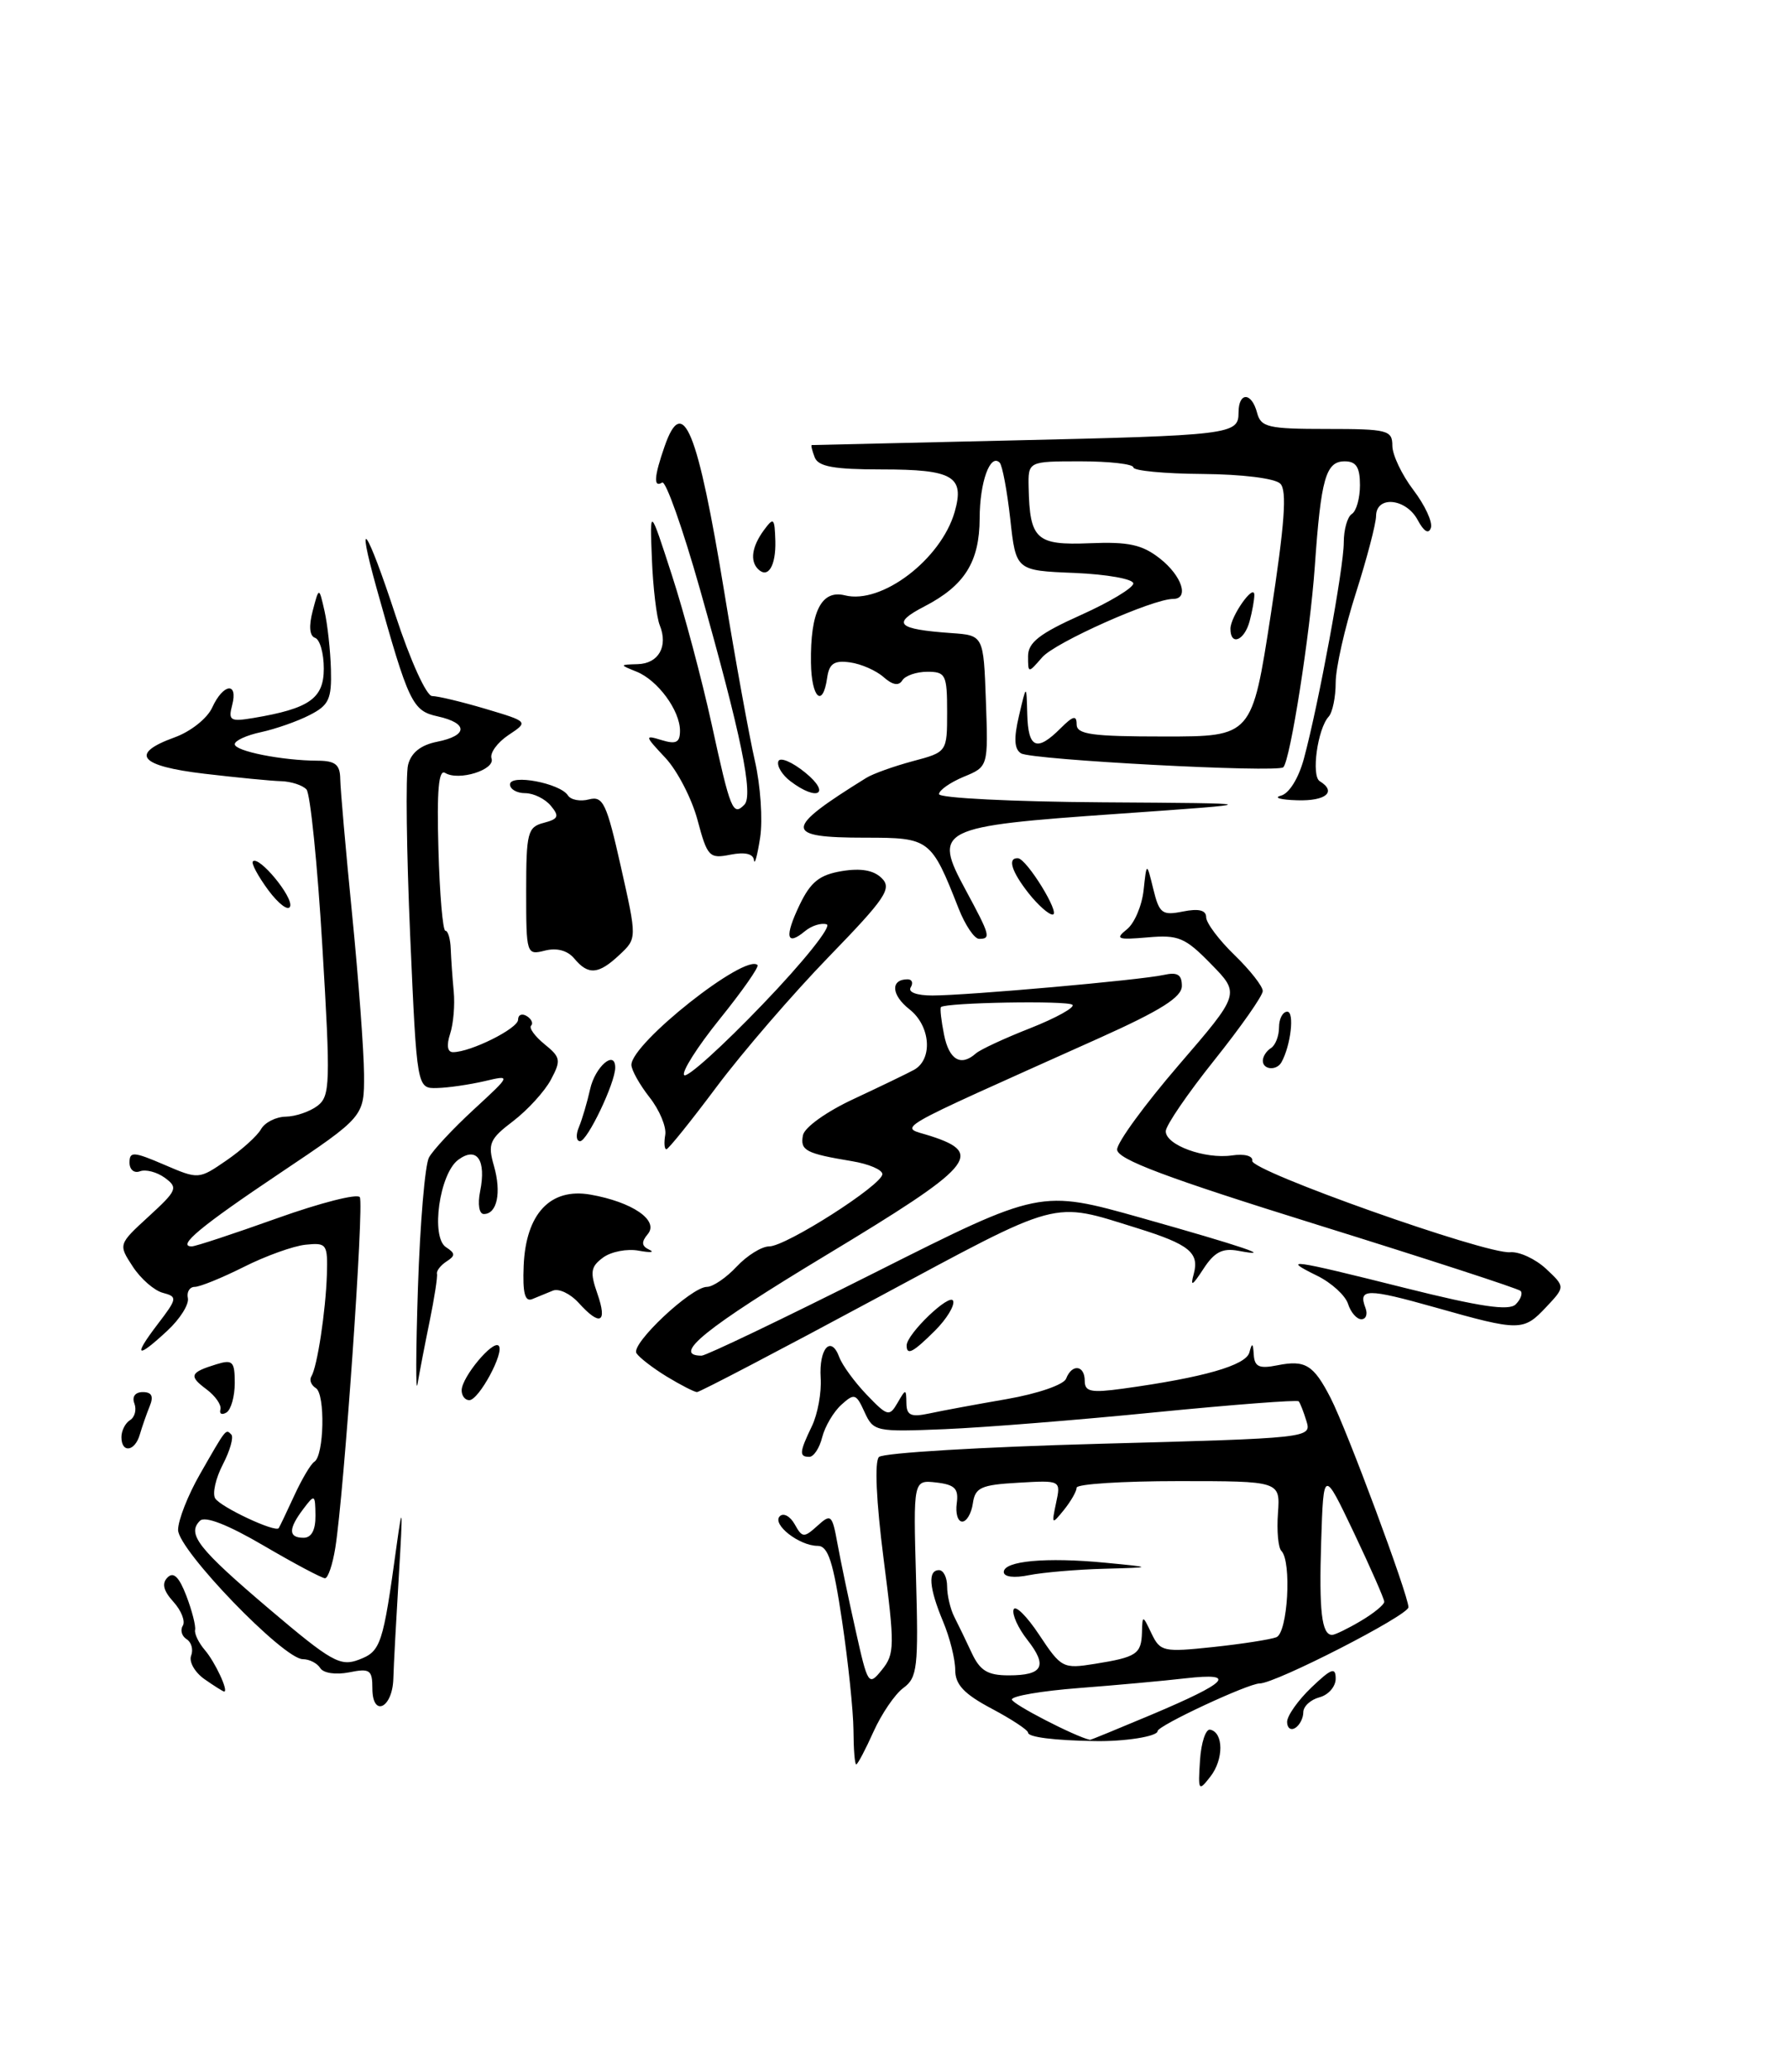 <?xml version="1.0" encoding="UTF-8" standalone="no"?>
<!DOCTYPE svg PUBLIC "-//W3C//DTD SVG 1.1//EN" "http://www.w3.org/Graphics/SVG/1.1/DTD/svg11.dtd" >
<svg xmlns="http://www.w3.org/2000/svg" xmlns:xlink="http://www.w3.org/1999/xlink" version="1.1" viewBox="0 0 221 256">
 <g >
 <path fill="currentColor"
d=" M 148.24 217.50 C 148.38 215.30 148.95 213.59 149.50 213.71 C 151.16 214.06 151.18 217.39 149.52 219.51 C 148.06 221.39 147.99 221.29 148.24 217.50 Z  M 105.43 213.75 C 105.41 211.41 104.78 205.34 104.02 200.25 C 102.93 192.94 102.30 191.00 101.01 191.00 C 98.74 191.00 95.33 188.34 96.33 187.34 C 96.78 186.89 97.61 187.33 98.17 188.33 C 99.10 190.01 99.32 190.02 100.97 188.53 C 102.65 187.00 102.80 187.13 103.45 190.70 C 103.83 192.79 104.84 197.63 105.70 201.45 C 107.21 208.23 107.30 208.35 108.95 206.31 C 110.53 204.36 110.54 203.37 109.15 192.58 C 108.24 185.47 108.02 180.58 108.58 180.02 C 109.09 179.51 121.32 178.78 135.77 178.39 C 161.81 177.69 162.03 177.67 161.39 175.59 C 161.04 174.44 160.61 173.34 160.43 173.14 C 160.25 172.94 152.32 173.55 142.80 174.49 C 133.29 175.44 121.55 176.38 116.72 176.58 C 108.18 176.93 107.90 176.88 106.80 174.47 C 105.76 172.18 105.54 172.11 103.93 173.57 C 102.97 174.44 101.91 176.24 101.57 177.57 C 101.24 178.91 100.52 180.00 99.98 180.00 C 98.70 180.00 98.74 179.44 100.30 176.20 C 101.01 174.72 101.50 172.04 101.38 170.26 C 101.15 166.60 102.66 164.91 103.68 167.69 C 104.05 168.68 105.58 170.78 107.08 172.34 C 109.63 175.00 109.87 175.06 110.87 173.34 C 111.90 171.56 111.94 171.56 111.97 173.37 C 111.99 174.87 112.53 175.12 114.75 174.65 C 116.26 174.32 120.58 173.52 124.34 172.87 C 128.19 172.20 131.41 171.09 131.70 170.34 C 132.42 168.47 134.00 168.66 134.00 170.61 C 134.00 171.96 134.77 172.12 138.75 171.57 C 148.69 170.20 153.91 168.70 154.34 167.10 C 154.67 165.85 154.79 165.91 154.88 167.38 C 154.98 168.88 155.55 169.14 157.80 168.69 C 161.25 168.00 162.27 168.63 164.38 172.74 C 166.39 176.66 173.97 197.06 173.99 198.58 C 174.00 199.58 157.57 208.00 155.61 208.00 C 154.19 208.00 143.00 213.22 143.00 213.89 C 143.00 214.54 138.96 215.19 135.25 215.12 C 130.19 215.04 127.00 214.63 127.00 214.08 C 127.00 213.76 124.97 212.42 122.50 211.11 C 119.09 209.30 118.00 208.14 118.00 206.33 C 118.00 205.01 117.33 202.32 116.50 200.35 C 114.76 196.18 114.59 194.00 116.00 194.00 C 116.55 194.00 117.00 194.91 117.00 196.01 C 117.00 197.12 117.40 198.81 117.88 199.76 C 118.37 200.72 119.35 202.74 120.05 204.25 C 121.07 206.43 122.02 207.00 124.61 207.00 C 128.85 207.00 129.45 205.85 126.91 202.61 C 125.77 201.16 125.01 199.48 125.21 198.87 C 125.41 198.26 126.84 199.67 128.38 202.00 C 131.09 206.09 131.31 206.21 135.24 205.58 C 140.41 204.75 140.99 204.37 141.07 201.69 C 141.13 199.52 141.15 199.52 142.26 201.85 C 143.33 204.07 143.73 204.15 149.87 203.50 C 153.43 203.12 156.95 202.57 157.67 202.29 C 159.08 201.76 159.59 192.92 158.29 191.62 C 157.90 191.23 157.71 189.13 157.87 186.96 C 158.15 183.00 158.15 183.00 145.58 183.00 C 138.66 183.00 133.00 183.36 133.00 183.81 C 133.00 184.25 132.29 185.49 131.43 186.56 C 129.93 188.41 129.89 188.38 130.46 185.70 C 131.06 182.89 131.06 182.89 125.78 183.20 C 121.18 183.46 120.46 183.79 120.18 185.75 C 120.00 186.99 119.41 188.00 118.87 188.00 C 118.32 188.00 118.02 186.99 118.19 185.75 C 118.44 183.93 117.96 183.44 115.66 183.17 C 112.82 182.85 112.82 182.85 113.16 195.01 C 113.47 206.01 113.32 207.29 111.60 208.55 C 110.56 209.31 108.90 211.75 107.90 213.97 C 106.91 216.18 105.95 218.00 105.77 218.00 C 105.59 218.00 105.44 216.09 105.43 213.75 Z  M 142.15 211.90 C 151.75 207.85 152.92 206.64 146.50 207.36 C 143.75 207.68 137.79 208.22 133.25 208.57 C 128.71 208.92 125.00 209.55 125.00 209.98 C 125.00 210.53 132.76 214.54 134.65 214.97 C 134.73 214.99 138.10 213.60 142.15 211.90 Z  M 168.10 200.28 C 169.69 199.34 171.00 198.27 171.00 197.91 C 171.00 197.55 169.31 193.71 167.25 189.37 C 163.50 181.50 163.50 181.50 163.21 190.42 C 162.93 199.08 163.27 202.00 164.56 202.00 C 164.91 202.00 166.50 201.23 168.10 200.28 Z  M 159.00 212.75 C 159.00 211.99 160.35 210.08 162.00 208.50 C 164.47 206.14 165.00 205.94 165.00 207.41 C 165.00 208.39 164.10 209.42 163.00 209.71 C 161.90 210.00 161.00 210.83 161.00 211.56 C 161.00 212.29 160.55 213.16 160.00 213.50 C 159.45 213.84 159.00 213.50 159.00 212.75 Z  M 46.00 208.61 C 46.00 206.32 45.69 206.11 43.12 206.63 C 41.48 206.95 39.95 206.73 39.56 206.10 C 39.19 205.50 38.22 205.00 37.41 205.00 C 35.02 205.00 22.00 191.50 22.00 189.03 C 22.00 187.83 23.21 184.75 24.68 182.18 C 27.98 176.41 27.88 176.54 28.57 177.24 C 28.89 177.56 28.42 179.22 27.53 180.94 C 26.64 182.65 26.22 184.54 26.58 185.13 C 27.25 186.21 34.03 189.39 34.43 188.81 C 34.55 188.64 35.41 186.83 36.35 184.79 C 37.29 182.75 38.40 180.87 38.83 180.61 C 40.04 179.86 40.20 172.24 39.02 171.51 C 38.44 171.15 38.19 170.51 38.46 170.07 C 39.19 168.89 40.23 162.04 40.38 157.50 C 40.49 153.71 40.36 153.52 37.76 153.79 C 36.25 153.94 32.81 155.18 30.11 156.54 C 27.42 157.89 24.69 159.00 24.06 159.00 C 23.43 159.00 23.04 159.63 23.21 160.39 C 23.37 161.16 22.24 162.96 20.70 164.39 C 16.87 167.96 16.39 167.66 19.47 163.62 C 21.91 160.43 21.94 160.22 20.13 159.74 C 19.07 159.47 17.39 158.01 16.40 156.49 C 14.61 153.75 14.61 153.75 18.38 150.29 C 21.88 147.08 22.02 146.74 20.37 145.53 C 19.39 144.81 18.00 144.45 17.29 144.72 C 16.57 144.99 16.00 144.52 16.00 143.64 C 16.00 142.25 16.50 142.28 20.27 143.90 C 24.53 145.73 24.55 145.73 27.97 143.38 C 29.86 142.08 31.79 140.34 32.25 139.51 C 32.72 138.68 34.09 137.99 35.30 137.97 C 36.51 137.95 38.27 137.35 39.21 136.64 C 40.79 135.44 40.84 133.90 39.82 116.92 C 39.22 106.79 38.33 98.07 37.86 97.54 C 37.38 97.02 35.98 96.56 34.74 96.52 C 33.51 96.49 29.24 96.07 25.25 95.60 C 17.20 94.65 15.96 93.14 21.56 91.11 C 23.54 90.40 25.61 88.76 26.22 87.41 C 27.58 84.44 29.44 84.22 28.68 87.12 C 28.18 89.03 28.45 89.19 31.31 88.71 C 38.22 87.55 40.00 86.30 40.00 82.61 C 40.00 80.72 39.52 79.01 38.92 78.81 C 38.24 78.58 38.13 77.37 38.63 75.47 C 39.41 72.50 39.41 72.50 40.09 75.50 C 40.46 77.15 40.82 80.40 40.88 82.72 C 40.98 86.38 40.63 87.14 38.25 88.35 C 36.74 89.13 34.04 90.07 32.25 90.46 C 30.46 90.84 29.00 91.51 29.00 91.95 C 29.00 92.81 34.85 93.97 39.25 93.99 C 41.42 94.00 42.01 94.47 42.03 96.25 C 42.05 97.49 42.71 105.03 43.50 113.00 C 44.29 120.97 44.95 129.85 44.97 132.73 C 45.00 137.96 45.00 137.96 34.58 144.95 C 24.78 151.52 21.80 154.00 23.69 154.00 C 24.14 154.00 28.87 152.44 34.21 150.53 C 39.55 148.62 44.16 147.44 44.45 147.92 C 44.99 148.79 42.50 184.50 41.42 191.25 C 41.09 193.31 40.52 195.00 40.15 195.00 C 39.77 195.00 36.36 193.19 32.57 190.97 C 28.13 188.37 25.32 187.28 24.70 187.90 C 23.06 189.54 24.48 191.34 33.28 198.82 C 40.94 205.32 42.04 205.94 44.34 205.06 C 47.05 204.03 47.31 203.24 48.99 191.00 C 49.73 185.62 49.78 186.22 49.28 194.50 C 48.95 200.00 48.63 205.81 48.59 207.42 C 48.48 211.08 46.00 212.23 46.00 208.61 Z  M 38.97 187.25 C 38.94 184.62 38.87 184.58 37.47 186.44 C 35.60 188.91 35.61 190.00 37.50 190.00 C 38.48 190.00 38.99 189.04 38.97 187.25 Z  M 25.26 207.47 C 24.07 206.63 23.32 205.33 23.61 204.57 C 23.90 203.82 23.65 202.90 23.05 202.53 C 22.46 202.16 22.24 201.41 22.58 200.87 C 22.92 200.32 22.40 198.99 21.42 197.91 C 20.18 196.54 19.96 195.64 20.70 194.90 C 21.44 194.16 22.13 194.85 23.02 197.17 C 23.72 199.00 24.20 200.89 24.10 201.38 C 24.00 201.86 24.54 202.98 25.31 203.88 C 26.58 205.36 28.27 209.00 27.69 209.00 C 27.56 209.00 26.46 208.31 25.26 207.47 Z  M 124.00 194.23 C 124.00 192.86 129.23 192.38 136.50 193.08 C 142.50 193.66 142.50 193.66 136.38 193.83 C 133.01 193.92 128.84 194.28 127.12 194.62 C 125.27 195.00 124.00 194.84 124.00 194.23 Z  M 15.00 177.56 C 15.00 176.77 15.48 175.82 16.07 175.46 C 16.66 175.09 16.89 174.17 16.60 173.40 C 16.28 172.57 16.70 172.00 17.64 172.00 C 18.75 172.00 19.00 172.52 18.49 173.75 C 18.10 174.71 17.55 176.29 17.27 177.25 C 16.66 179.36 15.00 179.58 15.00 177.56 Z  M 27.23 174.14 C 27.38 173.59 26.60 172.47 25.50 171.65 C 23.28 170.00 23.46 169.57 26.75 168.56 C 28.74 167.95 29.00 168.22 29.00 170.87 C 29.00 172.53 28.54 174.17 27.98 174.52 C 27.41 174.86 27.07 174.70 27.23 174.14 Z  M 51.63 159.09 C 51.89 151.16 52.50 143.93 52.99 143.02 C 53.47 142.12 55.96 139.45 58.52 137.09 C 63.17 132.80 63.17 132.80 59.83 133.59 C 58.00 134.01 55.38 134.40 54.00 134.43 C 51.50 134.50 51.50 134.50 50.67 115.62 C 50.22 105.24 50.10 95.74 50.41 94.50 C 50.79 93.00 51.98 92.05 53.99 91.65 C 57.82 90.89 57.86 89.35 54.06 88.51 C 50.94 87.83 50.48 86.86 46.51 72.64 C 43.87 63.14 45.33 65.26 48.86 76.03 C 50.69 81.62 52.68 86.00 53.38 86.00 C 54.07 86.00 57.04 86.71 59.97 87.58 C 65.30 89.17 65.30 89.17 62.80 90.83 C 61.43 91.75 60.49 93.05 60.72 93.71 C 61.21 95.11 56.66 96.53 54.99 95.50 C 54.19 95.00 53.95 97.64 54.16 104.90 C 54.31 110.46 54.70 115.00 55.02 115.00 C 55.34 115.00 55.64 116.01 55.68 117.25 C 55.73 118.49 55.89 120.85 56.05 122.50 C 56.21 124.15 56.01 126.51 55.60 127.75 C 55.14 129.17 55.27 130.00 55.96 130.00 C 58.14 130.00 64.00 127.08 64.00 125.99 C 64.00 125.38 64.48 125.18 65.07 125.54 C 65.65 125.90 65.90 126.44 65.61 126.72 C 65.32 127.01 66.07 128.04 67.27 129.02 C 69.26 130.63 69.33 131.01 68.05 133.41 C 67.28 134.85 65.18 137.15 63.39 138.52 C 60.47 140.74 60.23 141.31 61.02 144.06 C 61.96 147.35 61.41 150.00 59.77 150.00 C 59.19 150.00 58.99 148.80 59.31 147.20 C 60.09 143.32 58.91 141.61 56.62 143.29 C 54.29 144.99 53.18 152.86 55.10 154.10 C 56.26 154.85 56.27 155.15 55.16 155.86 C 54.43 156.34 53.90 157.02 53.98 157.38 C 54.07 157.74 53.66 160.39 53.07 163.27 C 52.48 166.14 51.81 169.62 51.58 171.00 C 51.35 172.38 51.37 167.01 51.63 159.09 Z  M 57.03 171.75 C 57.08 170.12 60.88 165.55 61.60 166.27 C 62.37 167.04 59.16 173.00 57.97 173.00 C 57.44 173.00 57.01 172.44 57.03 171.75 Z  M 82.36 170.08 C 80.63 169.02 78.95 167.72 78.62 167.19 C 77.91 166.04 85.40 159.00 87.33 159.00 C 88.06 159.00 89.71 157.88 91.00 156.50 C 92.29 155.12 94.10 154.00 95.02 154.00 C 97.10 154.00 109.00 146.40 109.00 145.07 C 109.00 144.53 107.31 143.81 105.25 143.47 C 99.53 142.52 98.83 142.15 99.19 140.27 C 99.38 139.29 102.10 137.34 105.51 135.76 C 108.80 134.22 112.14 132.61 112.92 132.18 C 115.27 130.86 114.95 126.74 112.34 124.70 C 110.09 122.93 109.98 121.00 112.12 121.00 C 112.67 121.00 112.84 121.45 112.50 122.00 C 112.14 122.59 113.24 123.00 115.19 123.00 C 119.56 122.99 140.88 121.10 143.75 120.46 C 145.45 120.08 146.00 120.41 146.00 121.82 C 146.00 123.20 143.41 124.84 135.75 128.28 C 109.06 140.27 111.08 139.10 114.99 140.37 C 121.64 142.53 120.25 144.10 102.04 155.09 C 87.14 164.08 82.91 167.50 86.67 167.50 C 87.22 167.50 96.86 162.88 108.09 157.23 C 128.50 146.96 128.50 146.96 141.00 150.48 C 153.56 154.02 157.68 155.42 152.96 154.54 C 151.01 154.18 150.01 154.70 148.66 156.78 C 147.28 158.90 147.02 159.03 147.47 157.39 C 148.18 154.78 146.89 153.74 140.50 151.75 C 129.78 148.42 131.33 148.00 108.10 160.49 C 96.34 166.82 86.44 172.00 86.10 172.00 C 85.77 171.99 84.09 171.13 82.36 170.08 Z  M 120.55 130.16 C 121.07 129.69 124.10 128.28 127.29 127.03 C 130.47 125.77 132.81 124.47 132.48 124.15 C 131.94 123.60 116.83 123.87 116.24 124.43 C 116.10 124.57 116.27 126.10 116.62 127.84 C 117.24 130.95 118.69 131.81 120.55 130.16 Z  M 112.00 166.24 C 112.00 164.82 117.39 159.66 117.75 160.74 C 117.94 161.33 116.93 162.98 115.51 164.40 C 112.80 167.10 112.00 167.53 112.00 166.24 Z  M 177.30 161.54 C 168.88 159.17 167.75 159.17 168.68 161.60 C 168.97 162.37 168.75 163.00 168.17 163.00 C 167.60 163.00 166.86 162.15 166.53 161.11 C 166.20 160.07 164.49 158.50 162.72 157.63 C 158.23 155.42 159.35 155.57 173.59 159.14 C 182.85 161.46 186.41 161.99 187.24 161.16 C 187.86 160.54 188.13 159.79 187.84 159.50 C 187.55 159.21 176.21 155.52 162.65 151.30 C 144.00 145.49 138.00 143.23 138.00 142.03 C 138.00 141.15 141.42 136.47 145.60 131.61 C 153.20 122.79 153.20 122.79 149.61 119.12 C 146.40 115.83 145.58 115.48 141.76 115.82 C 138.05 116.14 137.72 116.02 139.19 114.84 C 140.13 114.11 141.06 111.92 141.27 110.00 C 141.65 106.50 141.65 106.50 142.47 109.85 C 143.21 112.87 143.56 113.14 146.14 112.62 C 148.09 112.23 149.00 112.46 149.00 113.33 C 149.00 114.03 150.57 116.13 152.50 118.00 C 154.43 119.87 156.00 121.87 155.99 122.45 C 155.99 123.03 153.29 126.88 150.00 131.00 C 146.71 135.12 144.01 139.07 144.01 139.77 C 144.00 141.48 148.84 143.24 152.19 142.76 C 153.73 142.53 154.80 142.82 154.69 143.42 C 154.47 144.67 183.55 154.98 186.55 154.72 C 187.67 154.62 189.66 155.54 190.98 156.76 C 193.36 158.99 193.36 158.99 191.01 161.49 C 188.19 164.49 187.76 164.50 177.30 161.54 Z  M 71.47 160.96 C 70.46 159.85 69.04 159.17 68.31 159.46 C 67.59 159.76 66.44 160.23 65.75 160.51 C 64.84 160.88 64.55 159.76 64.69 156.39 C 64.96 149.96 67.98 146.74 72.93 147.60 C 78.11 148.51 81.43 150.78 80.03 152.47 C 79.20 153.46 79.25 153.96 80.21 154.41 C 80.92 154.74 80.34 154.79 78.91 154.53 C 77.49 154.26 75.51 154.64 74.51 155.37 C 72.97 156.50 72.86 157.16 73.80 159.85 C 75.06 163.47 74.13 163.91 71.47 160.96 Z  M 82.18 140.21 C 82.34 139.23 81.47 137.14 80.24 135.58 C 79.01 134.01 78.00 132.21 78.00 131.57 C 78.00 128.89 92.08 117.75 93.58 119.24 C 93.79 119.46 91.69 122.46 88.91 125.91 C 86.13 129.36 84.16 132.48 84.52 132.84 C 84.89 133.21 89.27 129.25 94.25 124.05 C 99.24 118.86 102.78 114.43 102.13 114.21 C 101.47 113.99 100.26 114.37 99.44 115.05 C 97.14 116.96 96.89 115.75 98.78 111.80 C 100.14 108.97 101.23 108.09 103.99 107.63 C 106.36 107.24 107.94 107.52 108.93 108.51 C 110.21 109.78 109.39 110.99 102.37 118.23 C 97.96 122.78 91.74 129.99 88.55 134.25 C 85.37 138.51 82.56 142.00 82.32 142.00 C 82.07 142.00 82.01 141.20 82.18 140.21 Z  M 71.52 139.25 C 71.92 138.29 72.54 136.18 72.90 134.57 C 73.52 131.78 76.00 129.65 76.00 131.91 C 76.00 133.80 72.56 141.00 71.66 141.00 C 71.18 141.00 71.11 140.21 71.52 139.25 Z  M 156.00 131.06 C 156.00 130.54 156.45 129.84 157.00 129.50 C 157.55 129.16 158.00 128.01 158.00 126.94 C 158.00 125.87 158.46 125.00 159.02 125.00 C 159.94 125.00 159.45 129.20 158.30 131.25 C 157.70 132.32 156.00 132.18 156.00 131.06 Z  M 70.95 118.44 C 70.12 117.44 68.80 117.08 67.32 117.45 C 65.04 118.03 65.00 117.91 65.00 110.14 C 65.00 102.87 65.18 102.19 67.16 101.67 C 68.99 101.19 69.13 100.86 68.04 99.55 C 67.33 98.70 65.91 98.00 64.88 98.00 C 63.84 98.00 63.00 97.51 63.00 96.92 C 63.00 95.60 69.19 96.77 70.15 98.27 C 70.50 98.83 71.68 99.06 72.76 98.77 C 74.50 98.32 74.94 99.25 76.70 107.10 C 78.69 115.95 78.69 115.95 76.53 117.97 C 73.94 120.41 72.67 120.51 70.95 118.44 Z  M 118.42 112.25 C 115.03 103.63 114.86 103.50 106.89 103.50 C 96.74 103.50 96.76 102.47 107.00 96.12 C 107.83 95.60 110.41 94.68 112.75 94.05 C 117.00 92.92 117.00 92.92 117.00 87.96 C 117.00 83.37 116.82 83.00 114.56 83.00 C 113.22 83.00 111.82 83.48 111.46 84.07 C 111.02 84.78 110.26 84.64 109.15 83.66 C 108.24 82.85 106.38 82.03 105.00 81.84 C 103.04 81.57 102.43 81.99 102.18 83.75 C 101.64 87.54 100.24 86.25 100.18 81.90 C 100.09 75.57 101.47 72.83 104.38 73.56 C 108.91 74.70 116.24 69.12 117.93 63.26 C 119.19 58.85 117.74 58.00 108.91 58.00 C 102.99 58.00 101.08 57.65 100.64 56.50 C 100.32 55.67 100.16 55.00 100.28 54.99 C 100.40 54.99 111.30 54.73 124.50 54.43 C 152.11 53.80 153.00 53.69 153.00 50.98 C 153.00 48.41 154.61 48.42 155.29 51.00 C 155.76 52.79 156.65 53.00 163.91 53.00 C 171.42 53.00 172.00 53.15 172.00 55.07 C 172.00 56.20 173.17 58.66 174.59 60.53 C 176.02 62.41 177.00 64.51 176.76 65.22 C 176.49 66.03 175.90 65.69 175.13 64.25 C 173.69 61.56 170.01 61.20 169.99 63.75 C 169.98 64.71 168.86 69.00 167.49 73.29 C 166.12 77.57 165.00 82.54 165.00 84.34 C 165.00 86.13 164.61 88.03 164.13 88.55 C 162.76 90.05 161.96 95.86 163.03 96.52 C 165.16 97.83 163.80 98.99 160.25 98.88 C 158.19 98.82 157.28 98.56 158.23 98.31 C 159.25 98.05 160.42 96.16 161.08 93.72 C 162.91 86.92 166.00 70.15 166.00 67.02 C 166.00 65.43 166.45 63.84 167.00 63.50 C 167.55 63.16 168.00 61.56 168.00 59.94 C 168.00 57.73 167.53 57.00 166.12 57.00 C 163.78 57.00 163.18 59.10 162.42 70.00 C 161.83 78.39 159.39 93.94 158.53 94.80 C 157.83 95.50 127.43 93.89 126.13 93.08 C 125.29 92.56 125.22 91.23 125.88 88.43 C 126.80 84.50 126.80 84.50 126.90 88.25 C 127.01 92.47 128.08 92.92 131.00 90.00 C 132.56 88.44 133.00 88.33 133.00 89.50 C 133.00 90.74 134.87 91.00 143.83 91.00 C 154.66 91.00 154.66 91.00 156.98 75.95 C 158.70 64.72 159.01 60.61 158.16 59.76 C 157.50 59.10 153.45 58.60 148.52 58.56 C 143.84 58.53 140.01 58.16 140.01 57.75 C 140.00 57.34 137.07 57.00 133.50 57.00 C 127.00 57.00 127.00 57.00 127.07 60.25 C 127.21 66.66 128.01 67.39 134.61 67.12 C 139.42 66.92 141.10 67.29 143.29 69.01 C 146.01 71.15 146.94 74.00 144.92 74.00 C 142.39 74.00 130.35 79.37 128.75 81.21 C 127.00 83.22 127.00 83.22 127.00 81.07 C 127.00 79.39 128.42 78.28 133.50 76.00 C 137.07 74.40 140.00 72.63 140.00 72.09 C 140.00 71.54 136.74 70.96 132.75 70.79 C 125.50 70.50 125.50 70.50 124.80 64.13 C 124.41 60.63 123.82 57.49 123.49 57.16 C 122.32 55.99 121.03 59.56 121.02 64.03 C 121.00 69.43 119.17 72.35 114.19 74.93 C 110.10 77.05 110.80 77.74 117.50 78.22 C 121.50 78.50 121.50 78.50 121.79 86.61 C 122.08 94.73 122.08 94.73 119.04 95.98 C 117.37 96.68 116.00 97.64 116.00 98.12 C 116.00 98.60 125.11 99.06 136.25 99.13 C 156.50 99.26 156.50 99.26 138.12 100.55 C 115.82 102.11 115.21 102.42 119.30 109.98 C 122.32 115.58 122.44 116.00 120.95 116.00 C 120.37 116.00 119.23 114.31 118.42 112.25 Z  M 33.14 109.98 C 31.87 108.25 31.01 106.65 31.24 106.43 C 31.98 105.68 36.23 110.82 35.84 111.99 C 35.63 112.61 34.42 111.70 33.14 109.98 Z  M 127.07 110.37 C 124.94 107.66 124.43 105.97 125.75 106.04 C 126.84 106.10 131.08 113.00 130.03 113.00 C 129.54 113.00 128.21 111.81 127.07 110.37 Z  M 93.14 106.28 C 93.05 105.48 92.02 105.25 90.23 105.60 C 87.63 106.12 87.38 105.87 86.17 101.33 C 85.46 98.67 83.67 95.21 82.19 93.63 C 79.62 90.89 79.60 90.79 81.75 91.45 C 83.52 91.99 84.00 91.74 84.00 90.29 C 84.00 87.78 81.26 84.05 78.64 82.99 C 76.51 82.13 76.51 82.13 78.78 82.06 C 81.36 81.99 82.56 79.86 81.50 77.25 C 81.11 76.29 80.67 72.60 80.53 69.06 C 80.27 62.63 80.27 62.63 83.00 71.06 C 84.51 75.70 86.71 83.98 87.91 89.46 C 90.23 100.12 90.54 100.87 91.95 99.43 C 93.10 98.27 91.58 90.91 86.47 72.81 C 84.34 65.29 82.24 59.35 81.80 59.62 C 80.70 60.30 80.80 58.88 82.10 55.15 C 84.37 48.62 86.17 53.03 89.50 73.32 C 90.86 81.67 92.56 90.97 93.25 94.00 C 93.95 97.03 94.24 101.30 93.90 103.50 C 93.56 105.70 93.22 106.95 93.14 106.28 Z  M 97.65 96.53 C 96.63 95.76 95.95 94.65 96.15 94.07 C 96.34 93.50 97.85 94.13 99.50 95.48 C 102.69 98.09 100.98 99.06 97.65 96.53 Z  M 152.00 77.69 C 152.00 76.16 154.93 72.01 154.95 73.50 C 154.96 74.05 154.70 75.51 154.37 76.75 C 153.72 79.17 152.00 79.85 152.00 77.69 Z  M 93.64 70.31 C 92.63 69.29 92.89 67.54 94.34 65.54 C 95.58 63.86 95.69 63.97 95.78 66.84 C 95.86 69.93 94.87 71.54 93.64 70.31 Z "/>
</g>
</svg>